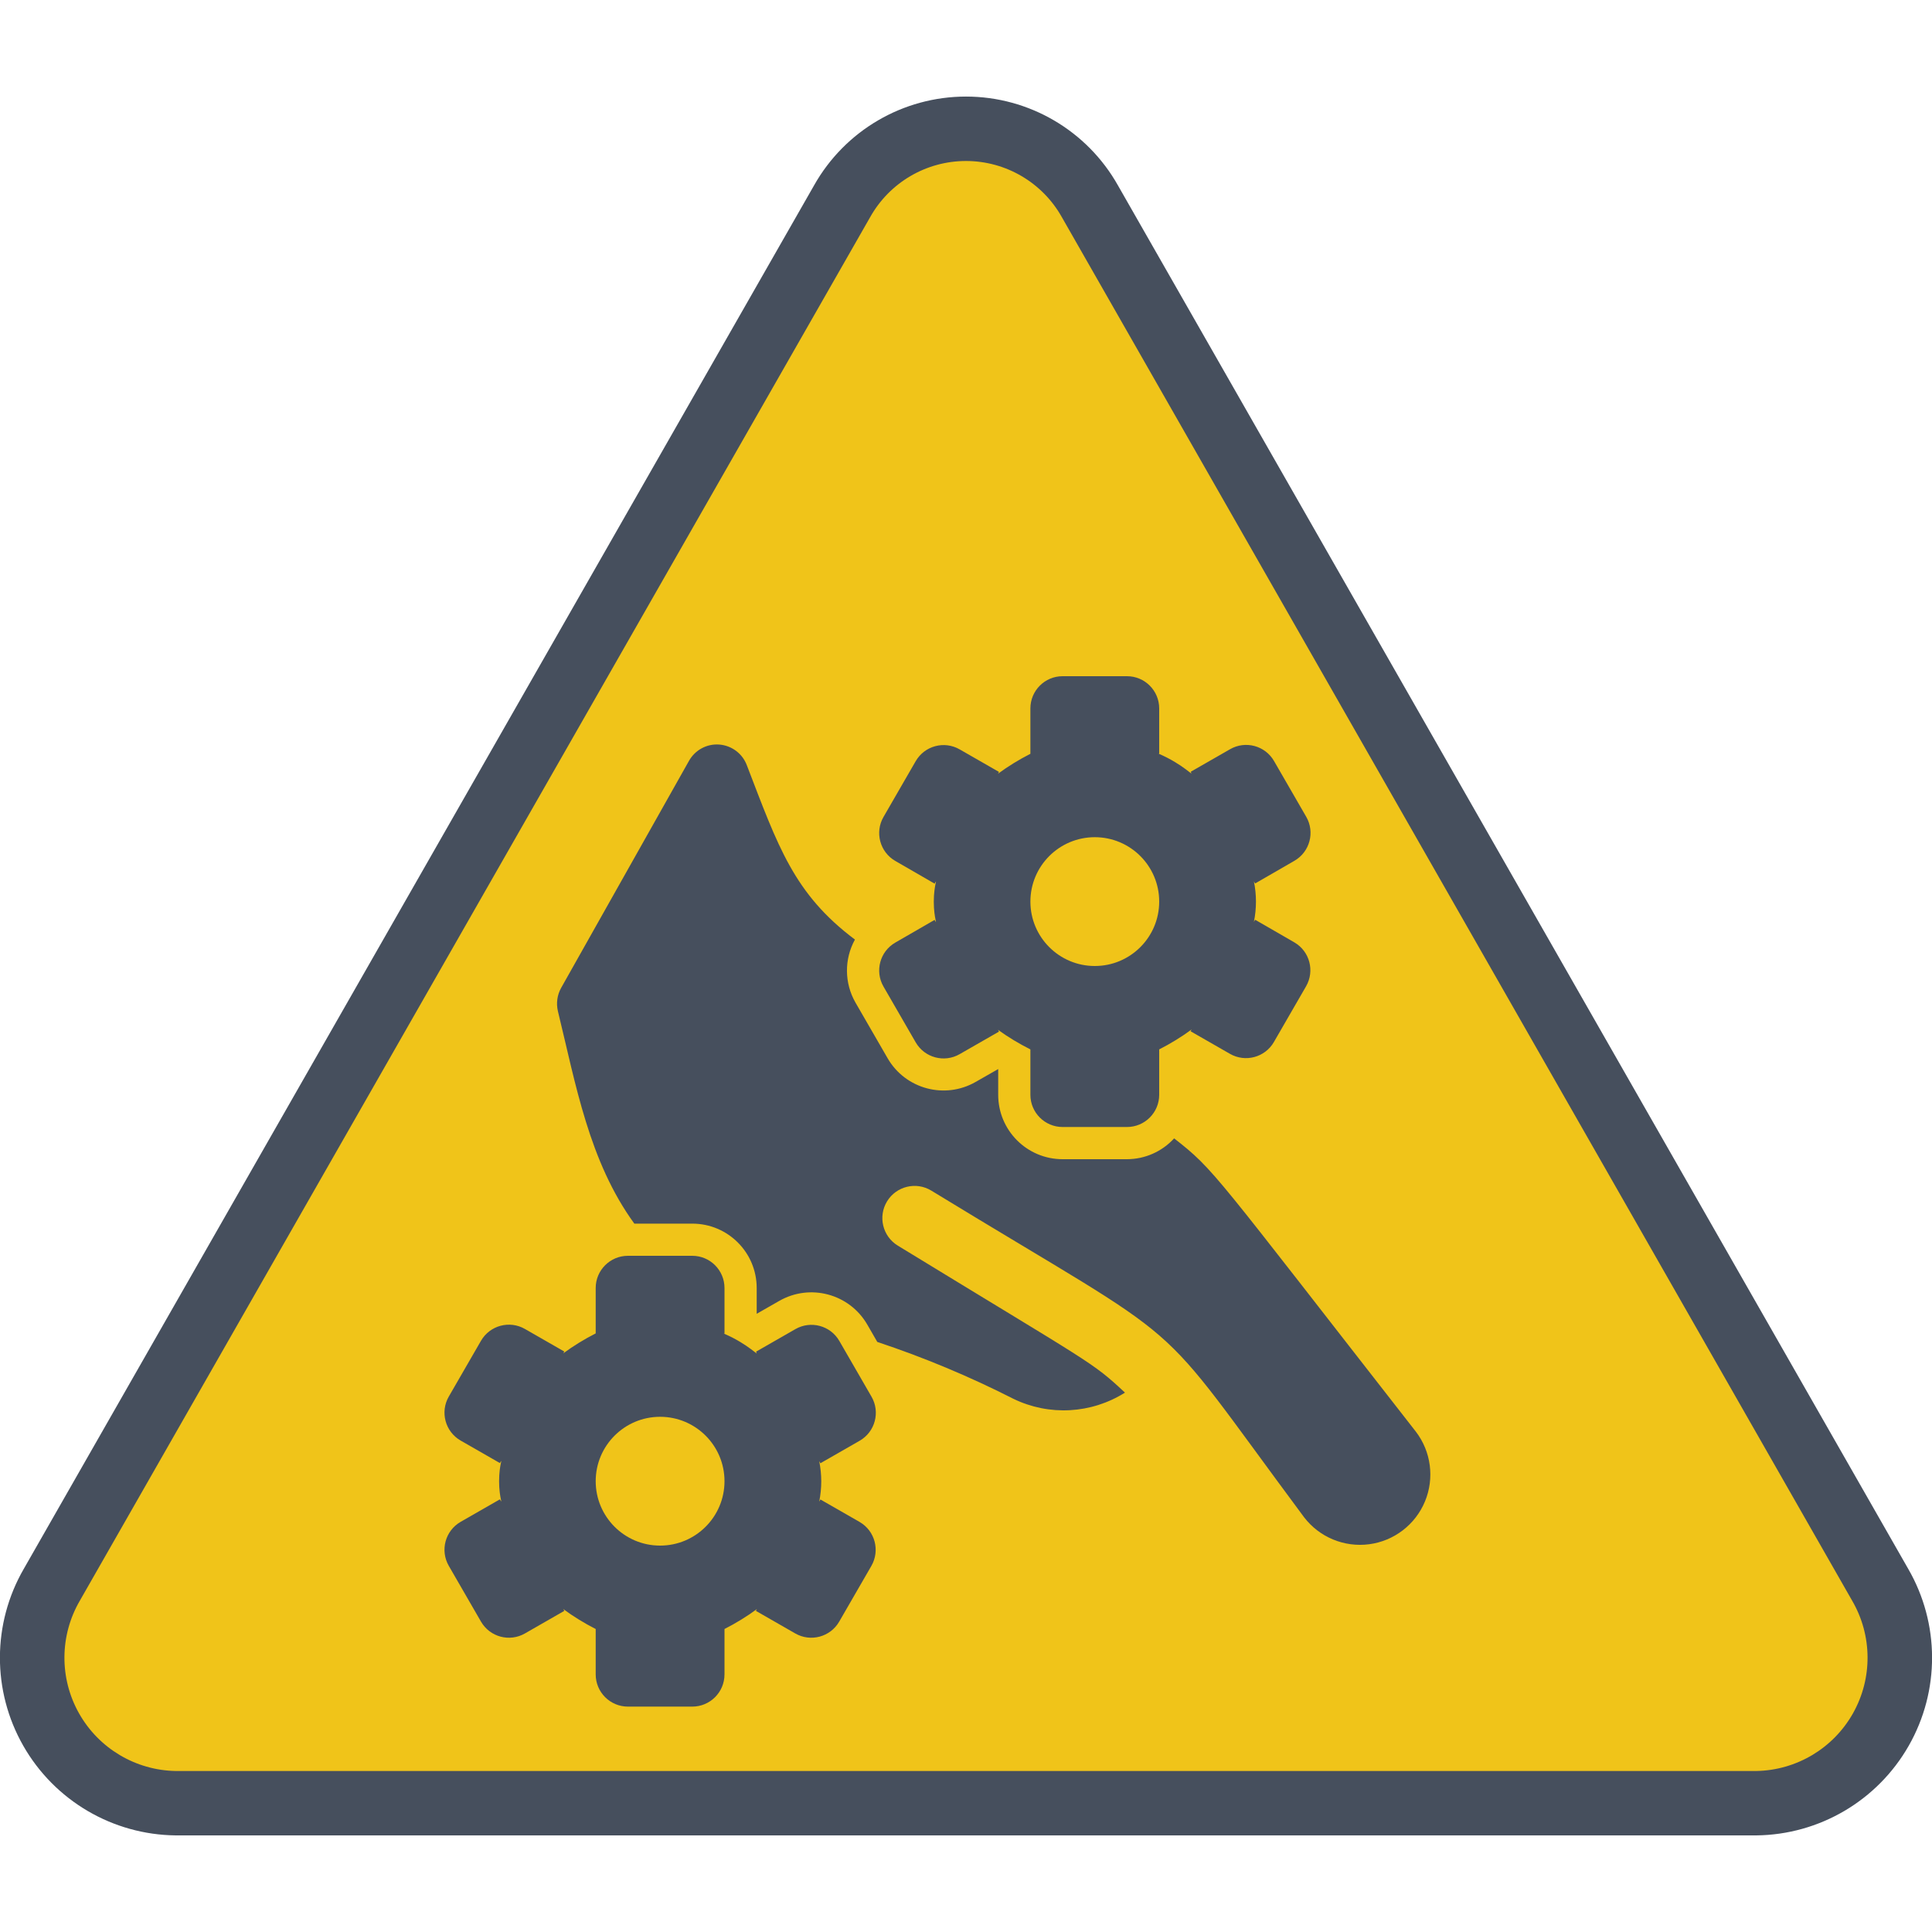 <svg height="512" viewBox="0 0 60 54" width="512" xmlns="http://www.w3.org/2000/svg"><g id="049---Machinery-" fill="none" transform="translate(-1 -1)"><path id="Shape" d="m27.15 4.252-24.543 42.962c-.805 1.389-.813 3.101-.02 4.497s2.266 2.268 3.871 2.289h49.084c1.605-.021 3.079-.892 3.871-2.289s.785-3.108-.02-4.497l-24.543-42.962c-.782-1.391-2.254-2.252-3.85-2.252s-3.068.861-3.85 2.252z" fill="#f0c419"/><g fill="#464f5d"><path id="Shape" d="m60.26 46.72-24.54-42.96c-.959-1.705-2.763-2.761-4.72-2.761s-3.761 1.056-4.72 2.761l-24.54 42.96c-.983 1.698-.99 3.791-.018 5.495.972 1.705 2.776 2.765 4.738 2.785h49.08c1.962-.02 3.766-1.08 4.738-2.785.972-1.705.965-3.797-.018-5.495zm-4.72 6.28h-49.08c-1.249-.021-2.393-.703-3.006-1.791-.613-1.088-.603-2.42.026-3.499l24.54-42.96c.603-1.081 1.743-1.75 2.98-1.75s2.377.67 2.98 1.75l24.54 42.96c.629 1.079.639 2.411.026 3.499-.613 1.088-1.757 1.77-3.006 1.791z"/><path id="Shape" d="m44.97 42.46c-6.312-8.083-6.24-8.117-7.506-9.107-.376.411-.907.646-1.464.647h-2c-1.105 0-2-.895-2-2v-.8l-.7.4c-.958.549-2.179.222-2.733-.733l-1-1.732c-.346-.605-.352-1.346-.016-1.956-1.9-1.423-2.389-2.9-3.355-5.408-.134-.364-.468-.617-.855-.648s-.756.168-.945.508l-3.97 7.05c-.122.219-.157.476-.1.72.556 2.275.967 4.667 2.374 6.6h1.8c1.105 0 2 .895 2 2v.8l.7-.4c.958-.549 2.179-.222 2.733.733l.312.541c1.45.482 2.863 1.072 4.225 1.765 1.111.541 2.422.468 3.467-.191-1.041-.972-.966-.844-7.056-4.566-.471-.288-.62-.904-.332-1.375.288-.471.904-.62 1.375-.332 8.405 5.131 6.638 3.5 11.576 10.144.475.62 1.245.939 2.019.838s1.436-.609 1.735-1.33c.299-.721.191-1.548-.284-2.168z"/><path id="Shape" d="m41.2 27.268-1.221-.705-.038.067c.085-.416.085-.844 0-1.26l.038.067 1.221-.705c.478-.276.642-.888.366-1.366l-1-1.732c-.276-.478-.888-.642-1.366-.366l-1.221.7c.111.193-.2-.219-1-.563h.021v-1.405c0-.552-.448-1-1-1h-2c-.552 0-1 .448-1 1v1.41c-.352.179-.689.386-1.007.619l.032-.056-1.221-.7c-.478-.276-1.09-.112-1.366.366l-1 1.732c-.276.478-.112 1.09.366 1.366l1.221.705c.109-.189-.025.03-.025.563s.134.751.025.563l-1.221.705c-.478.276-.642.888-.366 1.366l1 1.732c.276.478.888.642 1.366.366l1.221-.7-.032-.056c.319.23.656.433 1.007.609v1.41c0 .552.448 1 1 1h2c.552 0 1-.448 1-1v-1.41c.352-.179.689-.386 1.007-.619l-.032.056 1.221.7c.478.276 1.09.112 1.366-.366l1-1.732c.273-.476.112-1.084-.362-1.361z"/></g><circle id="Oval" cx="35" cy="26" fill="#f0c419" r="2"/><path id="Shape" d="m27.7 45.268-1.221-.7-.038.067c.085-.416.085-.844 0-1.26l.038.067 1.221-.7c.478-.276.642-.888.366-1.366l-1-1.732c-.276-.478-.888-.642-1.366-.366l-1.221.7c.111.193-.2-.219-1-.563h.021v-1.415c0-.552-.448-1-1-1h-2c-.552 0-1 .448-1 1v1.41c-.352.179-.689.386-1.007.619l.032-.056-1.221-.7c-.478-.276-1.09-.112-1.366.366l-1 1.732c-.276.478-.112 1.09.366 1.366l1.221.7c.109-.189-.025.03-.025.563s.134.751.025.563l-1.221.7c-.478.276-.642.888-.366 1.366l1 1.732c.276.478.888.642 1.366.366l1.221-.7-.032-.056c.318.233.655.44 1.007.619v1.41c0 .552.448 1 1 1h2c.552 0 1-.448 1-1v-1.41c.352-.179.689-.386 1.007-.619l-.032.056 1.221.7c.478.276 1.09.112 1.366-.366l1-1.732c.273-.476.112-1.084-.362-1.361z" fill="#464f5d"/><circle id="Oval" cx="21.5" cy="44" fill="#f0c419" r="2"/></g></svg>